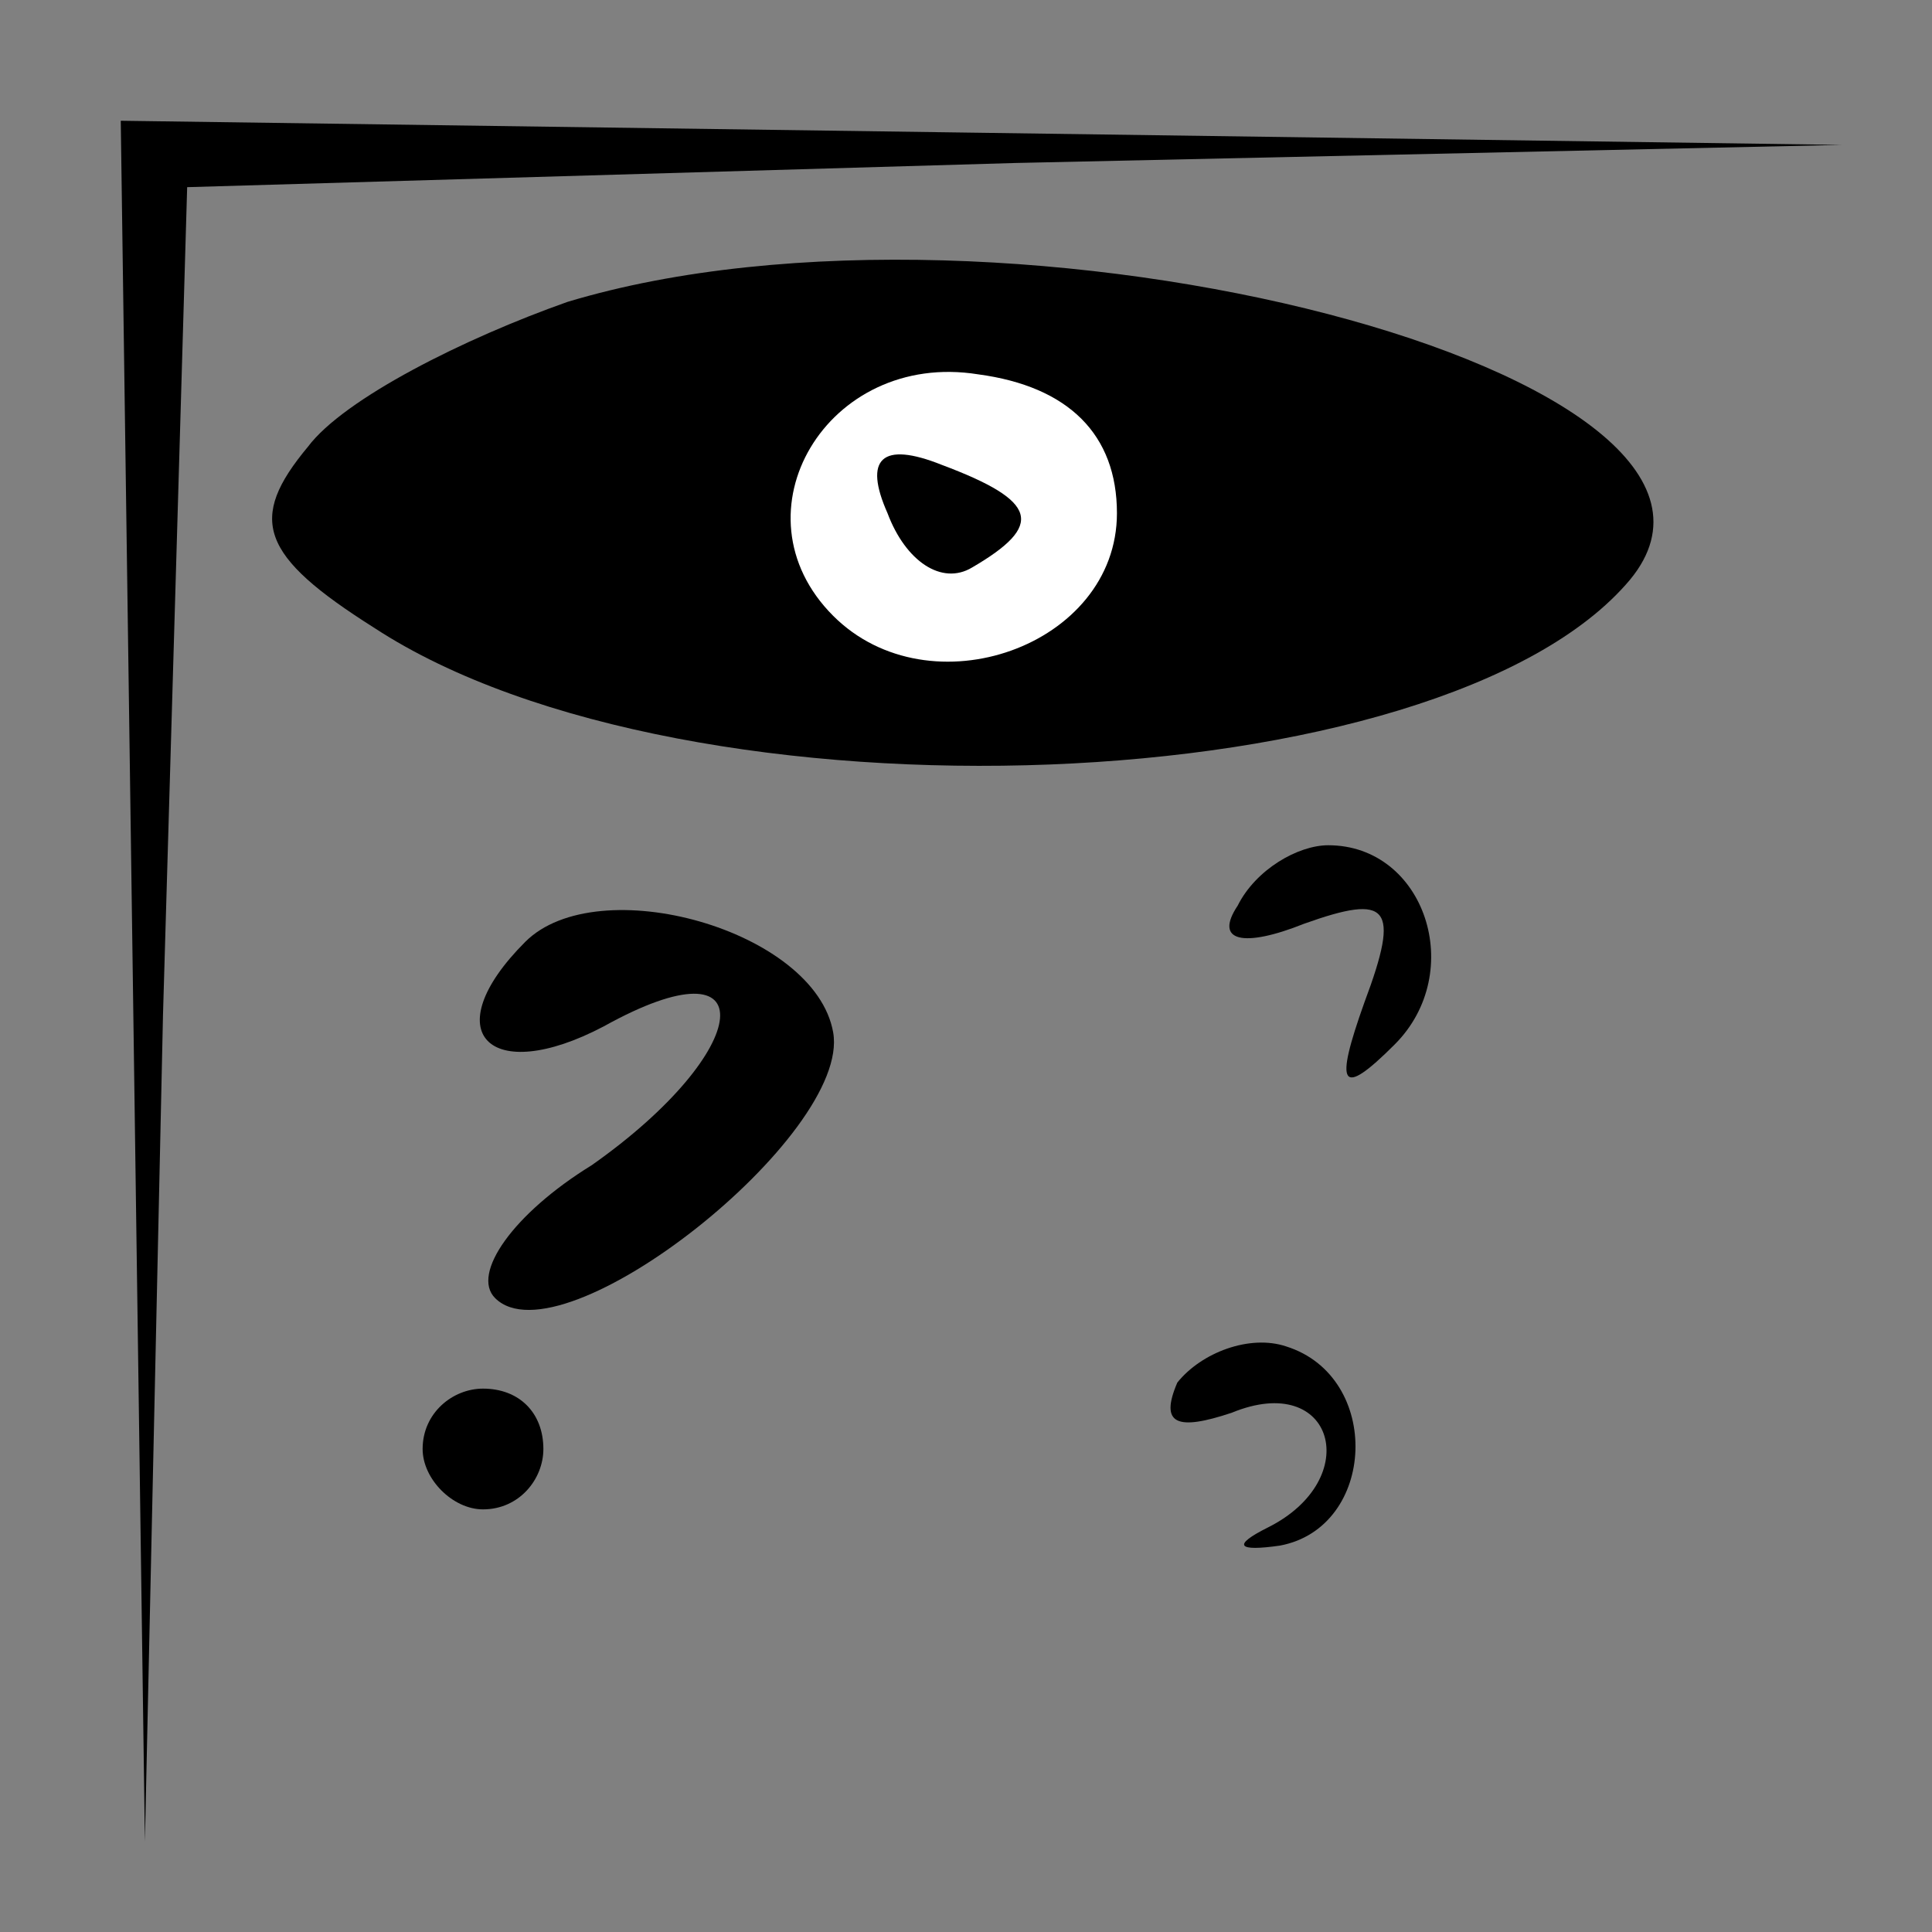 <?xml version="1.0" standalone="no"?>
<!DOCTYPE svg PUBLIC "-//W3C//DTD SVG 20010904//EN"
 "http://www.w3.org/TR/2001/REC-SVG-20010904/DTD/svg10.dtd">
<svg version="1.0" xmlns="http://www.w3.org/2000/svg"
 width="32pt" height="32pt" viewBox="0 0 32 32"
 preserveAspectRatio="xMidYMid meet">
<rect x="0" y="0" width="32" height="32" fill="#808080" stroke="none"/>
<g transform="translate(0,32) scale(0.1,-0.1)"
fill="#000000" stroke="none">
<path fill="#000000" stroke="none" d="M22 158 l2 -143 3 137 4 137 137 4 137
3 -142 2 -143 2 2 -142z"/>
<path fill="#000000" stroke="none" d="M94 270 c-17 -6 -37 -16 -43 -24 -10
-12 -8 -18 11 -30 52 -34 177 -29 208 8 28 34 -103 68 -176 46z"/>
<path fill="#ffffff" stroke="none" d="M185 235 c0 -22 -31 -33 -47 -17 -17
17 -1 44 24 40 15 -2 23 -10 23 -23z"/>
<path fill="#000000" stroke="none" d="M147 235 c3 -8 9 -12 14 -9 12 7 11 11
-5 17 -10 4 -13 1 -9 -8z"/>
<path fill="#000000" stroke="none" d="M205 170 c-4 -6 1 -7 11 -3 14 5 16 3
10 -13 -5 -14 -4 -16 5 -7 12 12 5 33 -11 33 -5 0 -12 -4 -15 -10z"/>
<path fill="#000000" stroke="none" d="M87 164 c-15 -15 -6 -24 13 -14 27 15
25 -4 -2 -23 -13 -8 -20 -18 -16 -22 11 -11 59 27 56 44 -3 17 -39 27 -51 15z"/>
<path fill="#000000" stroke="none" d="M195 91 c-3 -7 0 -8 9 -5 17 7 22 -11
6 -19 -6 -3 -5 -4 2 -3 16 3 17 28 1 33 -6 2 -14 -1 -18 -6z"/>
<path fill="#000000" stroke="none" d="M70 80 c0 -5 5 -10 10 -10 6 0 10 5 10
10 0 6 -4 10 -10 10 -5 0 -10 -4 -10 -10z"/>
</g>
</svg>
